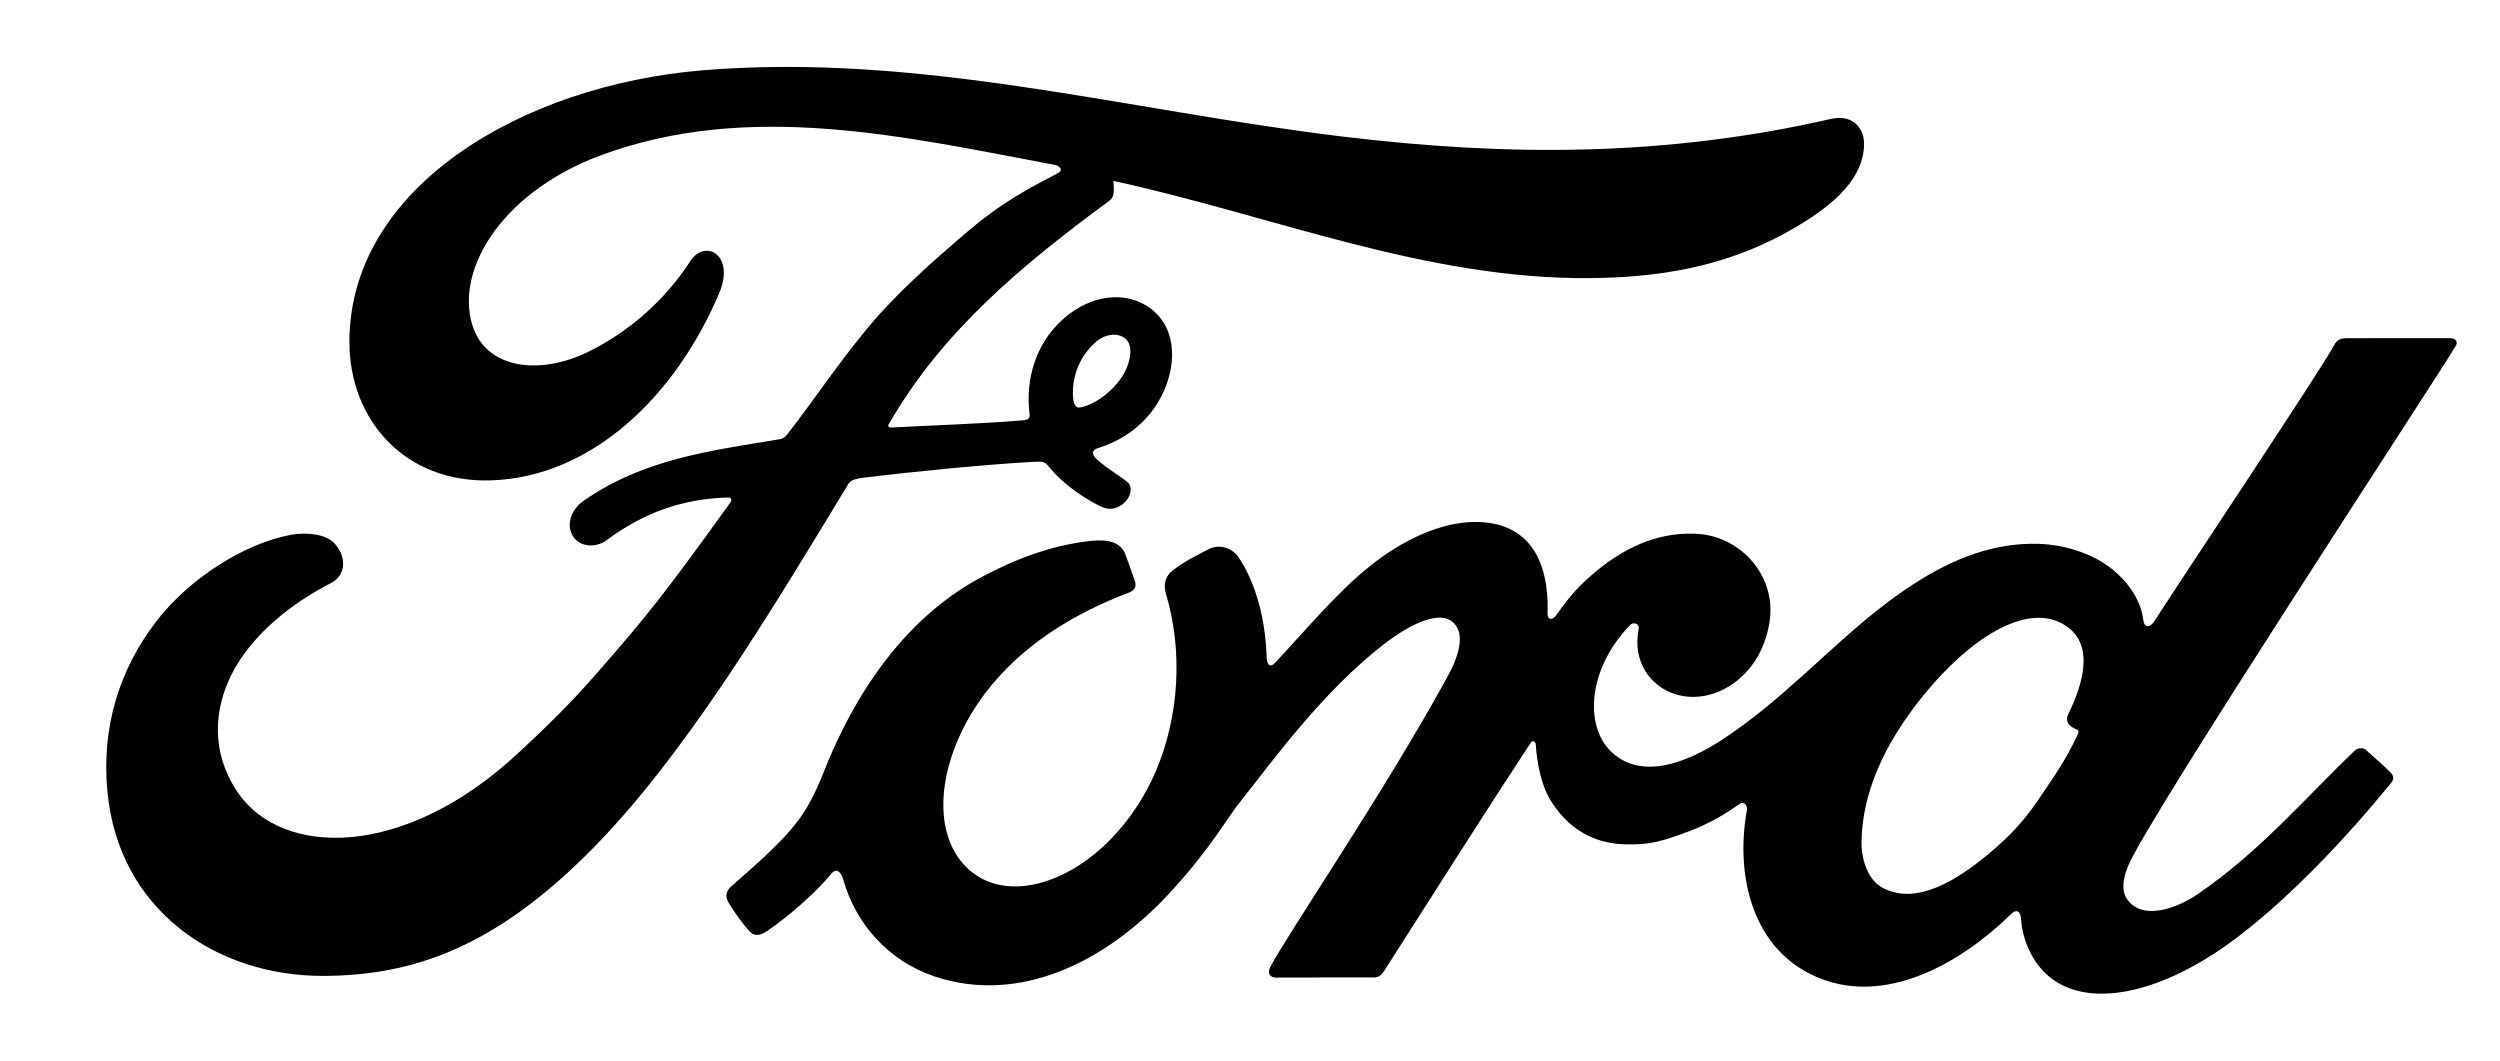 <svg width="33" height="14" viewBox="0 0 33 14" fill="none" xmlns="http://www.w3.org/2000/svg">
<g clip-path="url(#clip0_605_23)">
<path d="M27.29 9.52C27.297 9.566 27.357 9.609 27.414 9.63C27.436 9.637 27.446 9.651 27.424 9.7C27.259 10.053 27.107 10.257 26.901 10.564C26.71 10.848 26.496 11.069 26.237 11.282C25.846 11.606 25.303 11.958 24.854 11.721C24.654 11.618 24.568 11.338 24.572 11.112C24.581 10.477 24.864 9.825 25.386 9.183C26.022 8.4 26.726 7.993 27.188 8.215C27.666 8.443 27.513 8.996 27.299 9.431C27.282 9.464 27.282 9.493 27.29 9.52M32.416 4.568C32.45 4.508 32.414 4.463 32.338 4.463C31.939 4.463 31.415 4.464 31 4.464C30.9 4.464 30.849 4.476 30.803 4.569C30.649 4.863 28.779 7.665 28.431 8.21C28.372 8.293 28.301 8.281 28.292 8.186C28.257 7.863 27.978 7.491 27.538 7.313C27.203 7.177 26.875 7.153 26.534 7.198C25.919 7.281 25.371 7.605 24.889 7.971C24.163 8.523 23.537 9.239 22.728 9.767C22.286 10.055 21.682 10.306 21.277 9.931C20.911 9.592 20.953 8.838 21.513 8.255C21.572 8.194 21.642 8.245 21.631 8.3C21.578 8.563 21.643 8.826 21.844 9.009C22.088 9.229 22.438 9.253 22.737 9.107C23.09 8.932 23.298 8.594 23.358 8.21C23.452 7.615 22.994 7.091 22.421 7.048C21.955 7.016 21.509 7.178 21.074 7.537C20.855 7.718 20.732 7.851 20.543 8.12C20.497 8.186 20.426 8.192 20.428 8.095C20.45 7.333 20.135 6.904 19.505 6.89C19.016 6.879 18.494 7.144 18.087 7.469C17.641 7.827 17.25 8.302 16.832 8.748C16.78 8.803 16.735 8.801 16.72 8.694C16.708 8.189 16.581 7.7 16.347 7.353C16.264 7.232 16.09 7.173 15.944 7.254C15.877 7.291 15.642 7.399 15.471 7.537C15.386 7.607 15.353 7.708 15.39 7.837C15.616 8.592 15.566 9.449 15.26 10.173C14.979 10.836 14.433 11.435 13.792 11.637C13.369 11.771 12.929 11.706 12.657 11.331C12.284 10.813 12.435 9.914 12.992 9.167C13.483 8.509 14.194 8.091 14.902 7.822C14.986 7.79 15.003 7.737 14.979 7.666C14.941 7.549 14.88 7.39 14.855 7.318C14.79 7.145 14.607 7.117 14.385 7.141C13.87 7.201 13.405 7.377 12.946 7.623C11.745 8.267 11.142 9.512 10.878 10.179C10.751 10.499 10.642 10.699 10.501 10.876C10.312 11.114 10.074 11.331 9.639 11.713C9.6 11.748 9.57 11.821 9.604 11.889C9.648 11.981 9.874 12.3 9.938 12.329C10.009 12.363 10.091 12.314 10.124 12.291C10.428 12.085 10.792 11.758 10.97 11.536C11.033 11.46 11.097 11.492 11.13 11.607C11.297 12.201 11.732 12.685 12.334 12.888C13.436 13.259 14.579 12.721 15.442 11.785C15.99 11.19 16.188 10.807 16.398 10.547C16.755 10.105 17.457 9.118 18.294 8.484C18.601 8.25 18.964 8.072 19.147 8.19C19.294 8.285 19.341 8.506 19.106 8.934C18.252 10.492 16.997 12.323 16.767 12.767C16.725 12.843 16.762 12.904 16.842 12.904C17.289 12.902 17.731 12.903 18.137 12.903C18.204 12.901 18.234 12.869 18.268 12.821C18.923 11.796 19.539 10.821 20.2 9.812C20.236 9.753 20.271 9.798 20.272 9.824C20.286 10.058 20.343 10.378 20.482 10.588C20.732 10.977 21.086 11.144 21.478 11.146C21.79 11.151 21.948 11.102 22.285 10.977C22.559 10.875 22.779 10.742 22.948 10.621C23.046 10.552 23.064 10.667 23.061 10.685C22.91 11.498 23.097 12.463 23.905 12.862C24.873 13.339 25.936 12.669 26.548 12.063C26.608 12.005 26.672 12.011 26.678 12.137C26.693 12.368 26.796 12.643 26.987 12.835C27.5 13.349 28.535 13.145 29.573 12.341C30.239 11.827 30.937 11.1 31.567 10.33C31.59 10.3 31.608 10.253 31.562 10.204C31.466 10.104 31.327 9.989 31.232 9.9C31.189 9.863 31.125 9.874 31.089 9.902C30.443 10.516 29.861 11.216 29.021 11.795C28.738 11.993 28.286 12.153 28.084 11.878C28.004 11.771 28.013 11.624 28.091 11.431C28.336 10.82 32.214 4.915 32.415 4.567" fill="black"/>
<path d="M14.169 5.281C14.185 5.369 14.22 5.386 14.259 5.378C14.457 5.339 14.673 5.176 14.801 4.988C14.918 4.817 14.972 4.571 14.857 4.472C14.753 4.383 14.585 4.408 14.46 4.518C14.212 4.738 14.137 5.049 14.169 5.281M4.284 12.882C2.838 12.891 1.564 11.998 1.418 10.451C1.336 9.594 1.579 8.83 2.064 8.201C2.494 7.64 3.223 7.174 3.839 7.06C4.04 7.023 4.309 7.046 4.421 7.179C4.596 7.383 4.545 7.606 4.371 7.695C3.9 7.936 3.334 8.347 3.054 8.908C2.827 9.366 2.781 9.919 3.128 10.445C3.709 11.322 5.328 11.346 6.833 9.947C7.205 9.605 7.539 9.276 7.878 8.887C8.541 8.129 8.762 7.853 9.643 6.63C9.652 6.616 9.657 6.598 9.652 6.589C9.645 6.572 9.633 6.57 9.607 6.567C9.019 6.584 8.506 6.759 8.007 7.131C7.864 7.236 7.657 7.221 7.567 7.084C7.466 6.928 7.538 6.725 7.704 6.61C8.506 6.053 9.382 5.951 10.277 5.8C10.276 5.8 10.338 5.803 10.39 5.736C10.757 5.264 11.034 4.839 11.426 4.362C11.82 3.879 12.33 3.435 12.719 3.101C13.262 2.634 13.611 2.477 13.965 2.284C14.058 2.235 13.953 2.177 13.925 2.177C11.947 1.805 9.892 1.324 7.928 2.051C6.568 2.559 5.972 3.637 6.259 4.358C6.463 4.869 7.135 4.952 7.765 4.644C8.287 4.388 8.771 3.975 9.114 3.444C9.306 3.149 9.71 3.362 9.492 3.874C8.917 5.225 7.819 6.296 6.482 6.341C5.344 6.378 4.61 5.541 4.612 4.508C4.617 2.471 6.885 1.129 9.269 0.928C12.139 0.691 14.858 1.456 17.708 1.801C19.892 2.066 21.985 2.071 24.18 1.567C24.44 1.511 24.622 1.676 24.605 1.938C24.583 2.317 24.29 2.682 23.567 3.076C22.745 3.527 21.885 3.664 20.986 3.671C18.814 3.69 16.791 2.843 14.697 2.388C14.7 2.479 14.724 2.589 14.647 2.647C13.487 3.502 12.439 4.371 11.737 5.591C11.713 5.619 11.725 5.646 11.767 5.643C12.377 5.611 12.925 5.595 13.494 5.549C13.593 5.54 13.597 5.516 13.588 5.444C13.538 5.023 13.661 4.544 14.031 4.214C14.409 3.874 14.883 3.836 15.198 4.08C15.555 4.359 15.523 4.859 15.328 5.235C15.129 5.616 14.8 5.82 14.485 5.918C14.485 5.918 14.419 5.933 14.429 5.993C14.441 6.089 14.871 6.327 14.908 6.391C14.943 6.451 14.924 6.545 14.86 6.616C14.814 6.668 14.743 6.717 14.652 6.716C14.578 6.714 14.533 6.689 14.439 6.638C14.246 6.533 14.005 6.361 13.844 6.159C13.79 6.091 13.762 6.089 13.625 6.097C13.009 6.132 12.049 6.225 11.398 6.306C11.241 6.325 11.217 6.355 11.185 6.41C10.148 8.121 9.04 9.965 7.824 11.2C6.52 12.524 5.435 12.873 4.284 12.882" fill="black"/>
</g>
<defs>
<clipPath id="clip0_605_23">
<rect width="32" height="12.233" fill="white" transform="translate(0.781 0.883)"/>
</clipPath>
</defs>
</svg>
